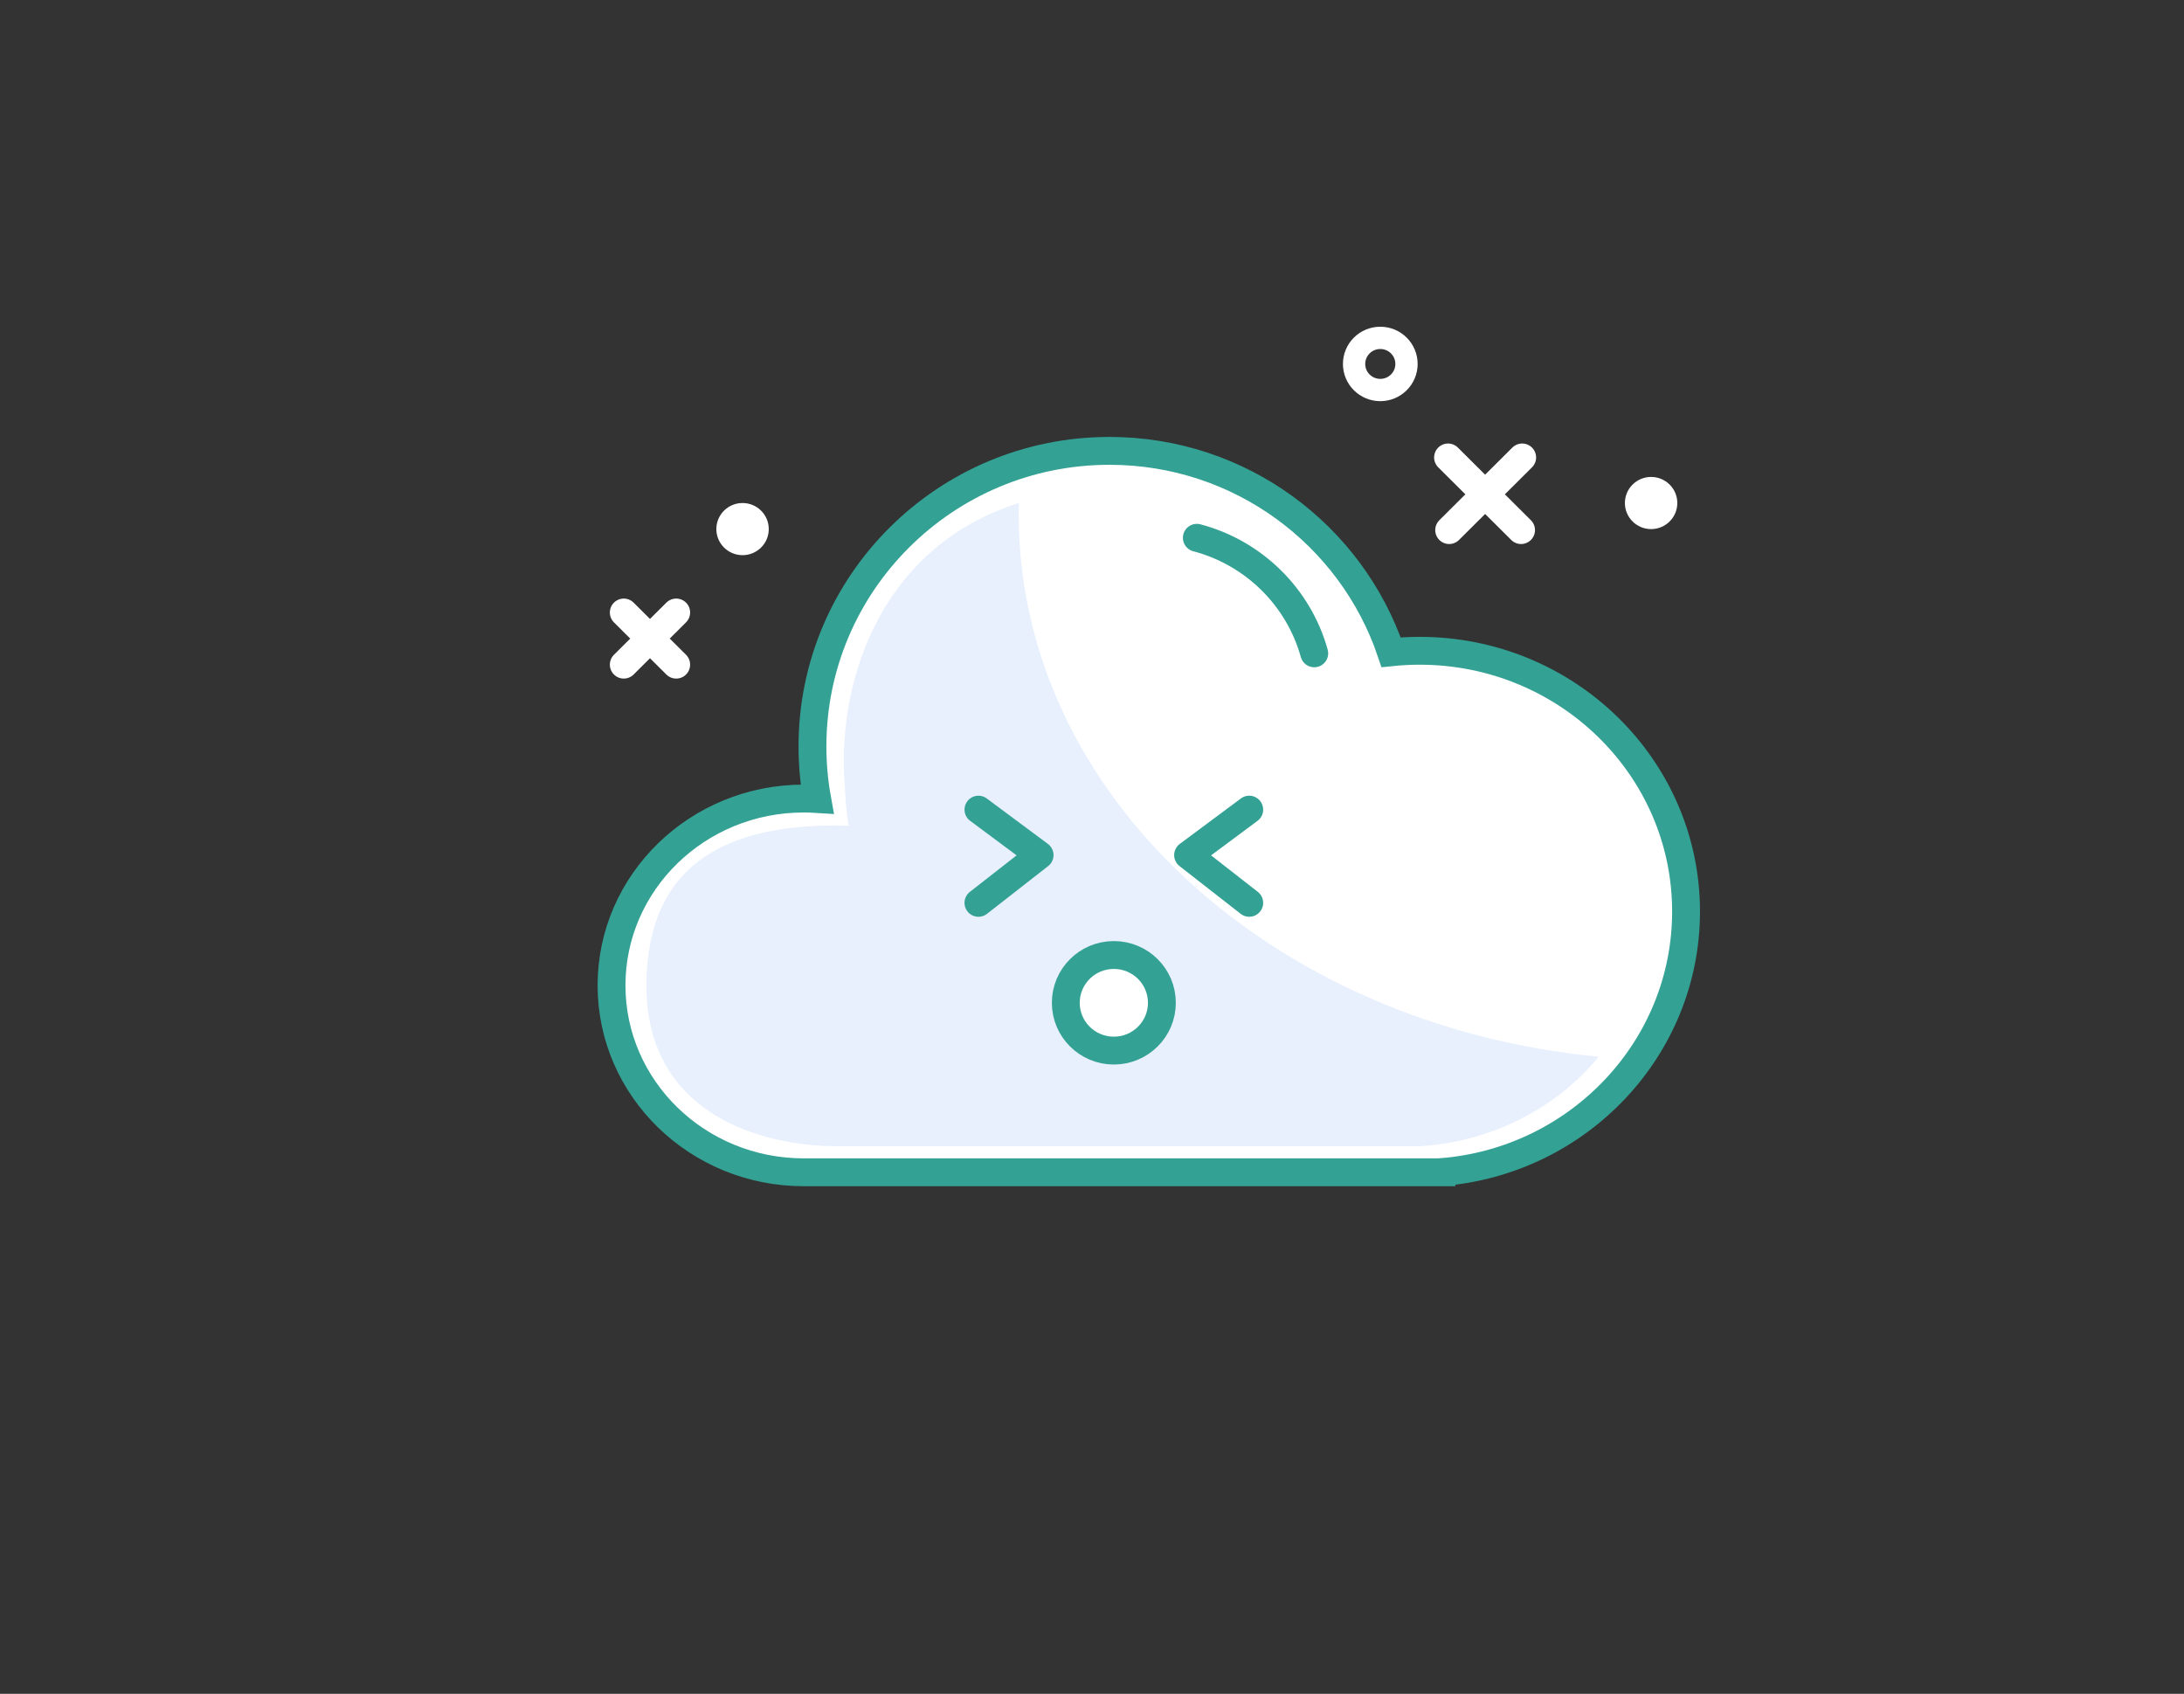 <svg width="196" height="152" viewBox="0 0 196 152" fill="none" xmlns="http://www.w3.org/2000/svg">
<rect x="0" y="0" width="196" height="152" fill="#333333" stroke="none"/>
<path fill-rule="evenodd" clip-rule="evenodd" d="M72.129 105.2C62.603 105.2 54.881 97.692 54.881 88.43C54.881 79.168 62.603 71.66 72.129 71.66C72.534 71.66 72.936 71.674 73.334 71.7C73.057 70.168 72.913 68.591 72.913 66.98C72.913 52.333 84.847 40.46 99.569 40.46C111.322 40.46 121.298 48.028 124.844 58.532C125.684 58.445 126.537 58.4 127.401 58.4C140.607 58.4 151.313 68.876 151.313 81.8C151.313 94.078 141.65 104.207 129.361 105.183V105.2H85.071H72.129ZM81.534 105.2H76.073H81.534Z" fill="white"/>
<path d="M81.534 105.2H76.073M72.129 105.2C62.603 105.2 54.881 97.692 54.881 88.43C54.881 79.168 62.603 71.66 72.129 71.66C72.534 71.66 72.936 71.674 73.334 71.7C73.057 70.168 72.913 68.591 72.913 66.98C72.913 52.333 84.847 40.46 99.569 40.46C111.322 40.46 121.298 48.028 124.844 58.532C125.684 58.445 126.537 58.4 127.401 58.4C140.607 58.4 151.313 68.876 151.313 81.8C151.313 94.078 141.65 104.207 129.361 105.183V105.2H85.071H72.129Z" stroke="#33A194" stroke-width="2.5" stroke-linecap="round"/>
<path fill-rule="evenodd" clip-rule="evenodd" d="M91.424 46.187C91.424 71.321 114.176 92.032 143.472 94.828C139.8 99.32 134.131 102.367 127.672 102.845V102.86H75.062C68.679 102.86 58.016 100.184 58.016 88.468C58.016 76.751 66.306 74.075 75.062 74.075C75.434 74.075 75.804 74.087 76.17 74.11C75.916 72.795 75.871 71.44 75.783 70.059C75.188 60.728 79.28 48.967 91.438 45.14C91.428 45.489 91.424 45.838 91.424 46.187ZM99.659 85.511C97.276 85.511 95.345 87.41 95.345 89.752C95.345 92.094 97.276 93.993 99.659 93.993C102.041 93.993 103.972 92.094 103.972 89.752C103.972 87.41 102.041 85.511 99.659 85.511Z" fill="#E8F0FE"/>
<path d="M99.96 94.28C102.342 94.28 104.272 92.359 104.272 89.99C104.272 87.621 102.342 85.7 99.96 85.7C97.579 85.7 95.648 87.621 95.648 89.99C95.648 92.359 97.579 94.28 99.96 94.28Z" stroke="#33A194" stroke-width="2.5"/>
<path d="M87.809 81.02L93.297 76.735L87.809 72.656" stroke="#33A194" stroke-width="2.5" stroke-linecap="round" stroke-linejoin="round"/>
<path d="M112.111 81.02L106.623 76.735L112.111 72.656" stroke="#33A194" stroke-width="2.5" stroke-linecap="round" stroke-linejoin="round"/>
<path d="M107.408 48.26C112.511 49.604 116.54 53.574 117.945 58.629" stroke="#33A194" stroke-width="2.5" stroke-linecap="round"/>
<path d="M123.872 35C125.171 35 126.224 33.952 126.224 32.66C126.224 31.368 125.171 30.32 123.872 30.32C122.573 30.32 121.52 31.368 121.52 32.66C121.52 33.952 122.573 35 123.872 35Z" stroke="white" stroke-width="2"/>
<path d="M148.176 47.48C149.475 47.48 150.528 46.432 150.528 45.14C150.528 43.848 149.475 42.8 148.176 42.8C146.877 42.8 145.824 43.848 145.824 45.14C145.824 46.432 146.877 47.48 148.176 47.48Z" fill="white"/>
<path d="M129.953 41.051L136.506 47.57M136.606 41.051L130.053 47.57L136.606 41.051Z" stroke="white" stroke-width="2.5" stroke-linecap="round" stroke-linejoin="round"/>
<path d="M55.98 54.965L60.684 59.645M60.684 54.965L55.98 59.645L60.684 54.965Z" stroke="white" stroke-width="2.5" stroke-linecap="round" stroke-linejoin="round"/>
<path d="M66.639 49.82C67.938 49.82 68.991 48.772 68.991 47.48C68.991 46.188 67.938 45.14 66.639 45.14C65.34 45.14 64.287 46.188 64.287 47.48C64.287 48.772 65.34 49.82 66.639 49.82Z" fill="white"/>
</svg>
